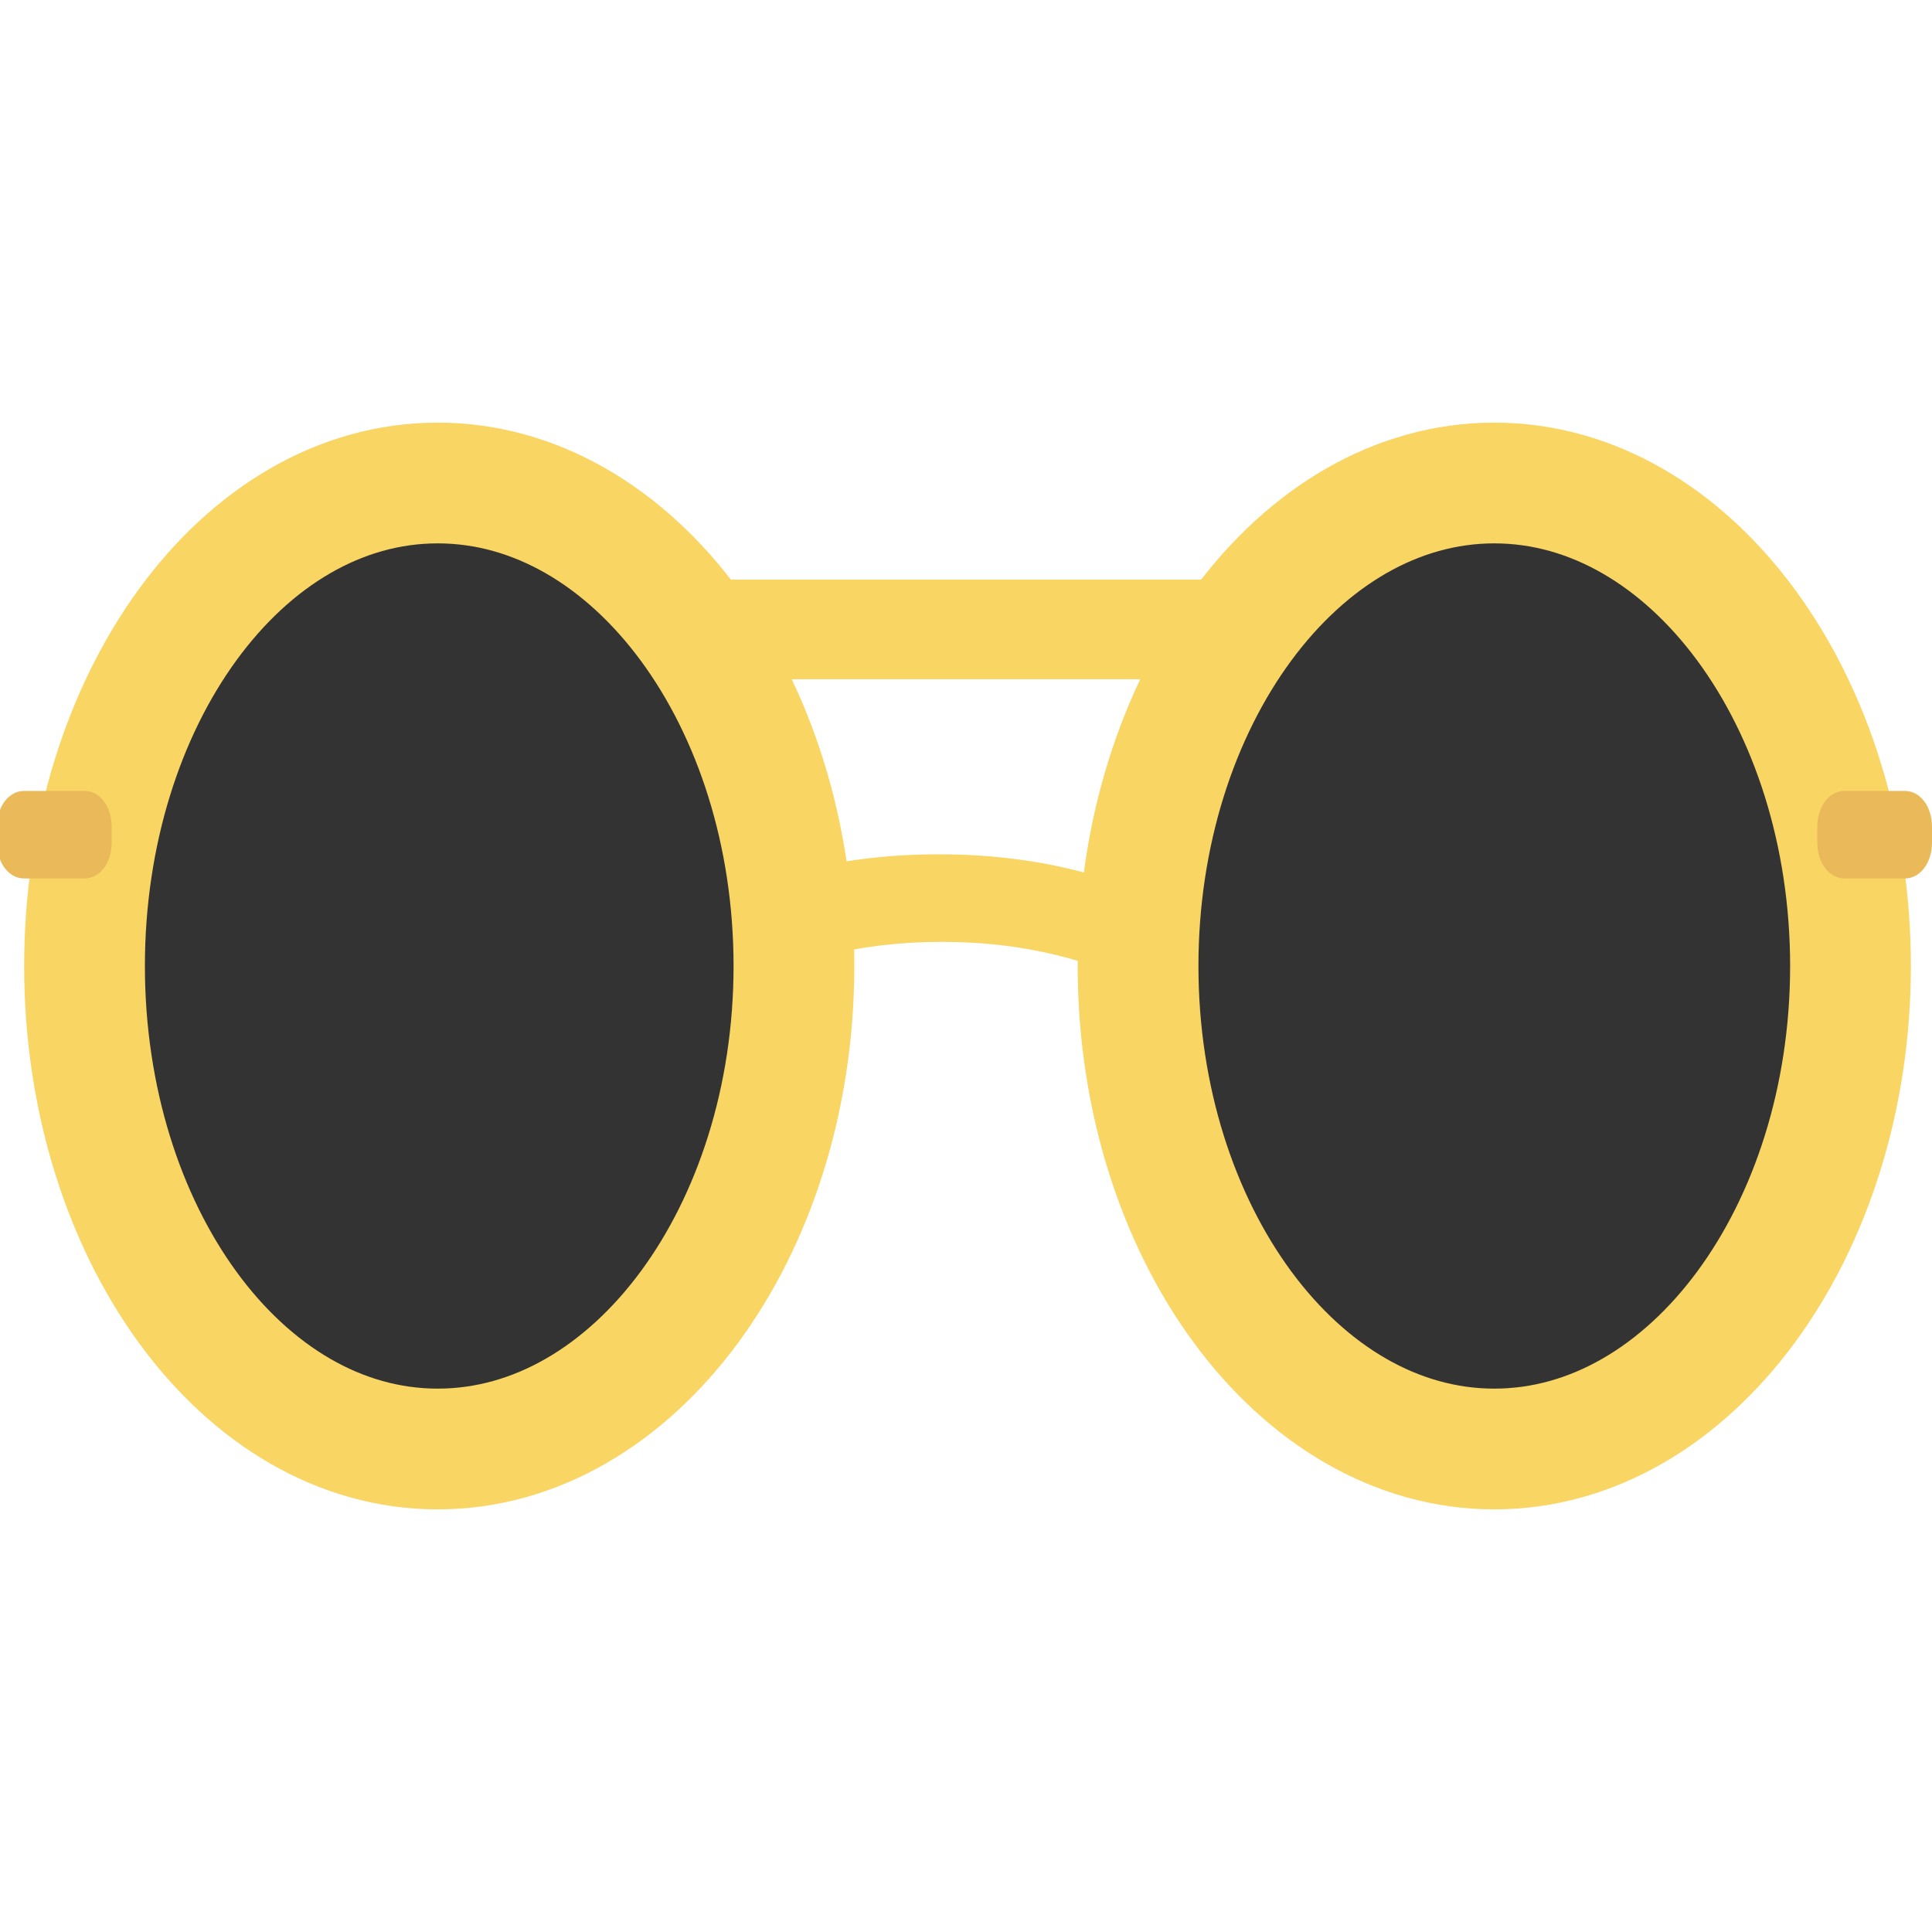 <?xml version="1.0" encoding="utf-8"?>
<!-- Generator: Adobe Illustrator 18.1.1, SVG Export Plug-In . SVG Version: 6.00 Build 0)  -->
<svg version="1.1" id="Layer_1" xmlns="http://www.w3.org/2000/svg" xmlns:xlink="http://www.w3.org/1999/xlink" x="0px" y="0px"
	 viewBox="0 0 64 64" enable-background="new 0 0 64 64" xml:space="preserve">
<g>
	<g>
		<path fill="#F9D563" d="M14.7,19.2v3.3h32.9v-3.3H14.7z M31.1,28.3c-13.7,0-16.3,13-16.3,13h2.7c0,0,2.6-10.1,13.7-10.1
			S45,41.3,45,41.3h2.4C47.5,41.3,44.8,28.3,31.1,28.3z"/>
	</g>
</g>
<g>
	<g>
		<path fill="#333333" d="M14.5,16C8,16,2.8,23.2,2.8,32S8,48,14.5,48s11.8-7.2,11.8-16S21,16,14.5,16z M49.5,16
			c-6.5,0-11.8,7.2-11.8,16S43,48,49.5,48s11.8-7.2,11.8-16S56,16,49.5,16z"/>
	</g>
	<g>
		<path fill="none" stroke="#F9D563" stroke-width="4" stroke-miterlimit="10" d="M14.5,16C8,16,2.8,23.2,2.8,32S8,48,14.5,48
			s11.8-7.2,11.8-16S21,16,14.5,16z M49.5,16c-6.5,0-11.8,7.2-11.8,16S43,48,49.5,48s11.8-7.2,11.8-16S56,16,49.5,16z"/>
	</g>
</g>
<g>
	<g>
		<path fill="#EAB959" d="M2.8,26.2h-2c-0.5,0-0.9,0.5-0.9,1.2v0.5c0,0.7,0.4,1.2,0.9,1.2h2c0.5,0,0.9-0.5,0.9-1.2v-0.5
			C3.7,26.7,3.3,26.2,2.8,26.2z M63.1,26.2h-2c-0.5,0-0.9,0.5-0.9,1.2v0.5c0,0.7,0.4,1.2,0.9,1.2h2c0.5,0,0.9-0.5,0.9-1.2v-0.5
			C64,26.7,63.6,26.2,63.1,26.2z"/>
	</g>
</g>
</svg>
